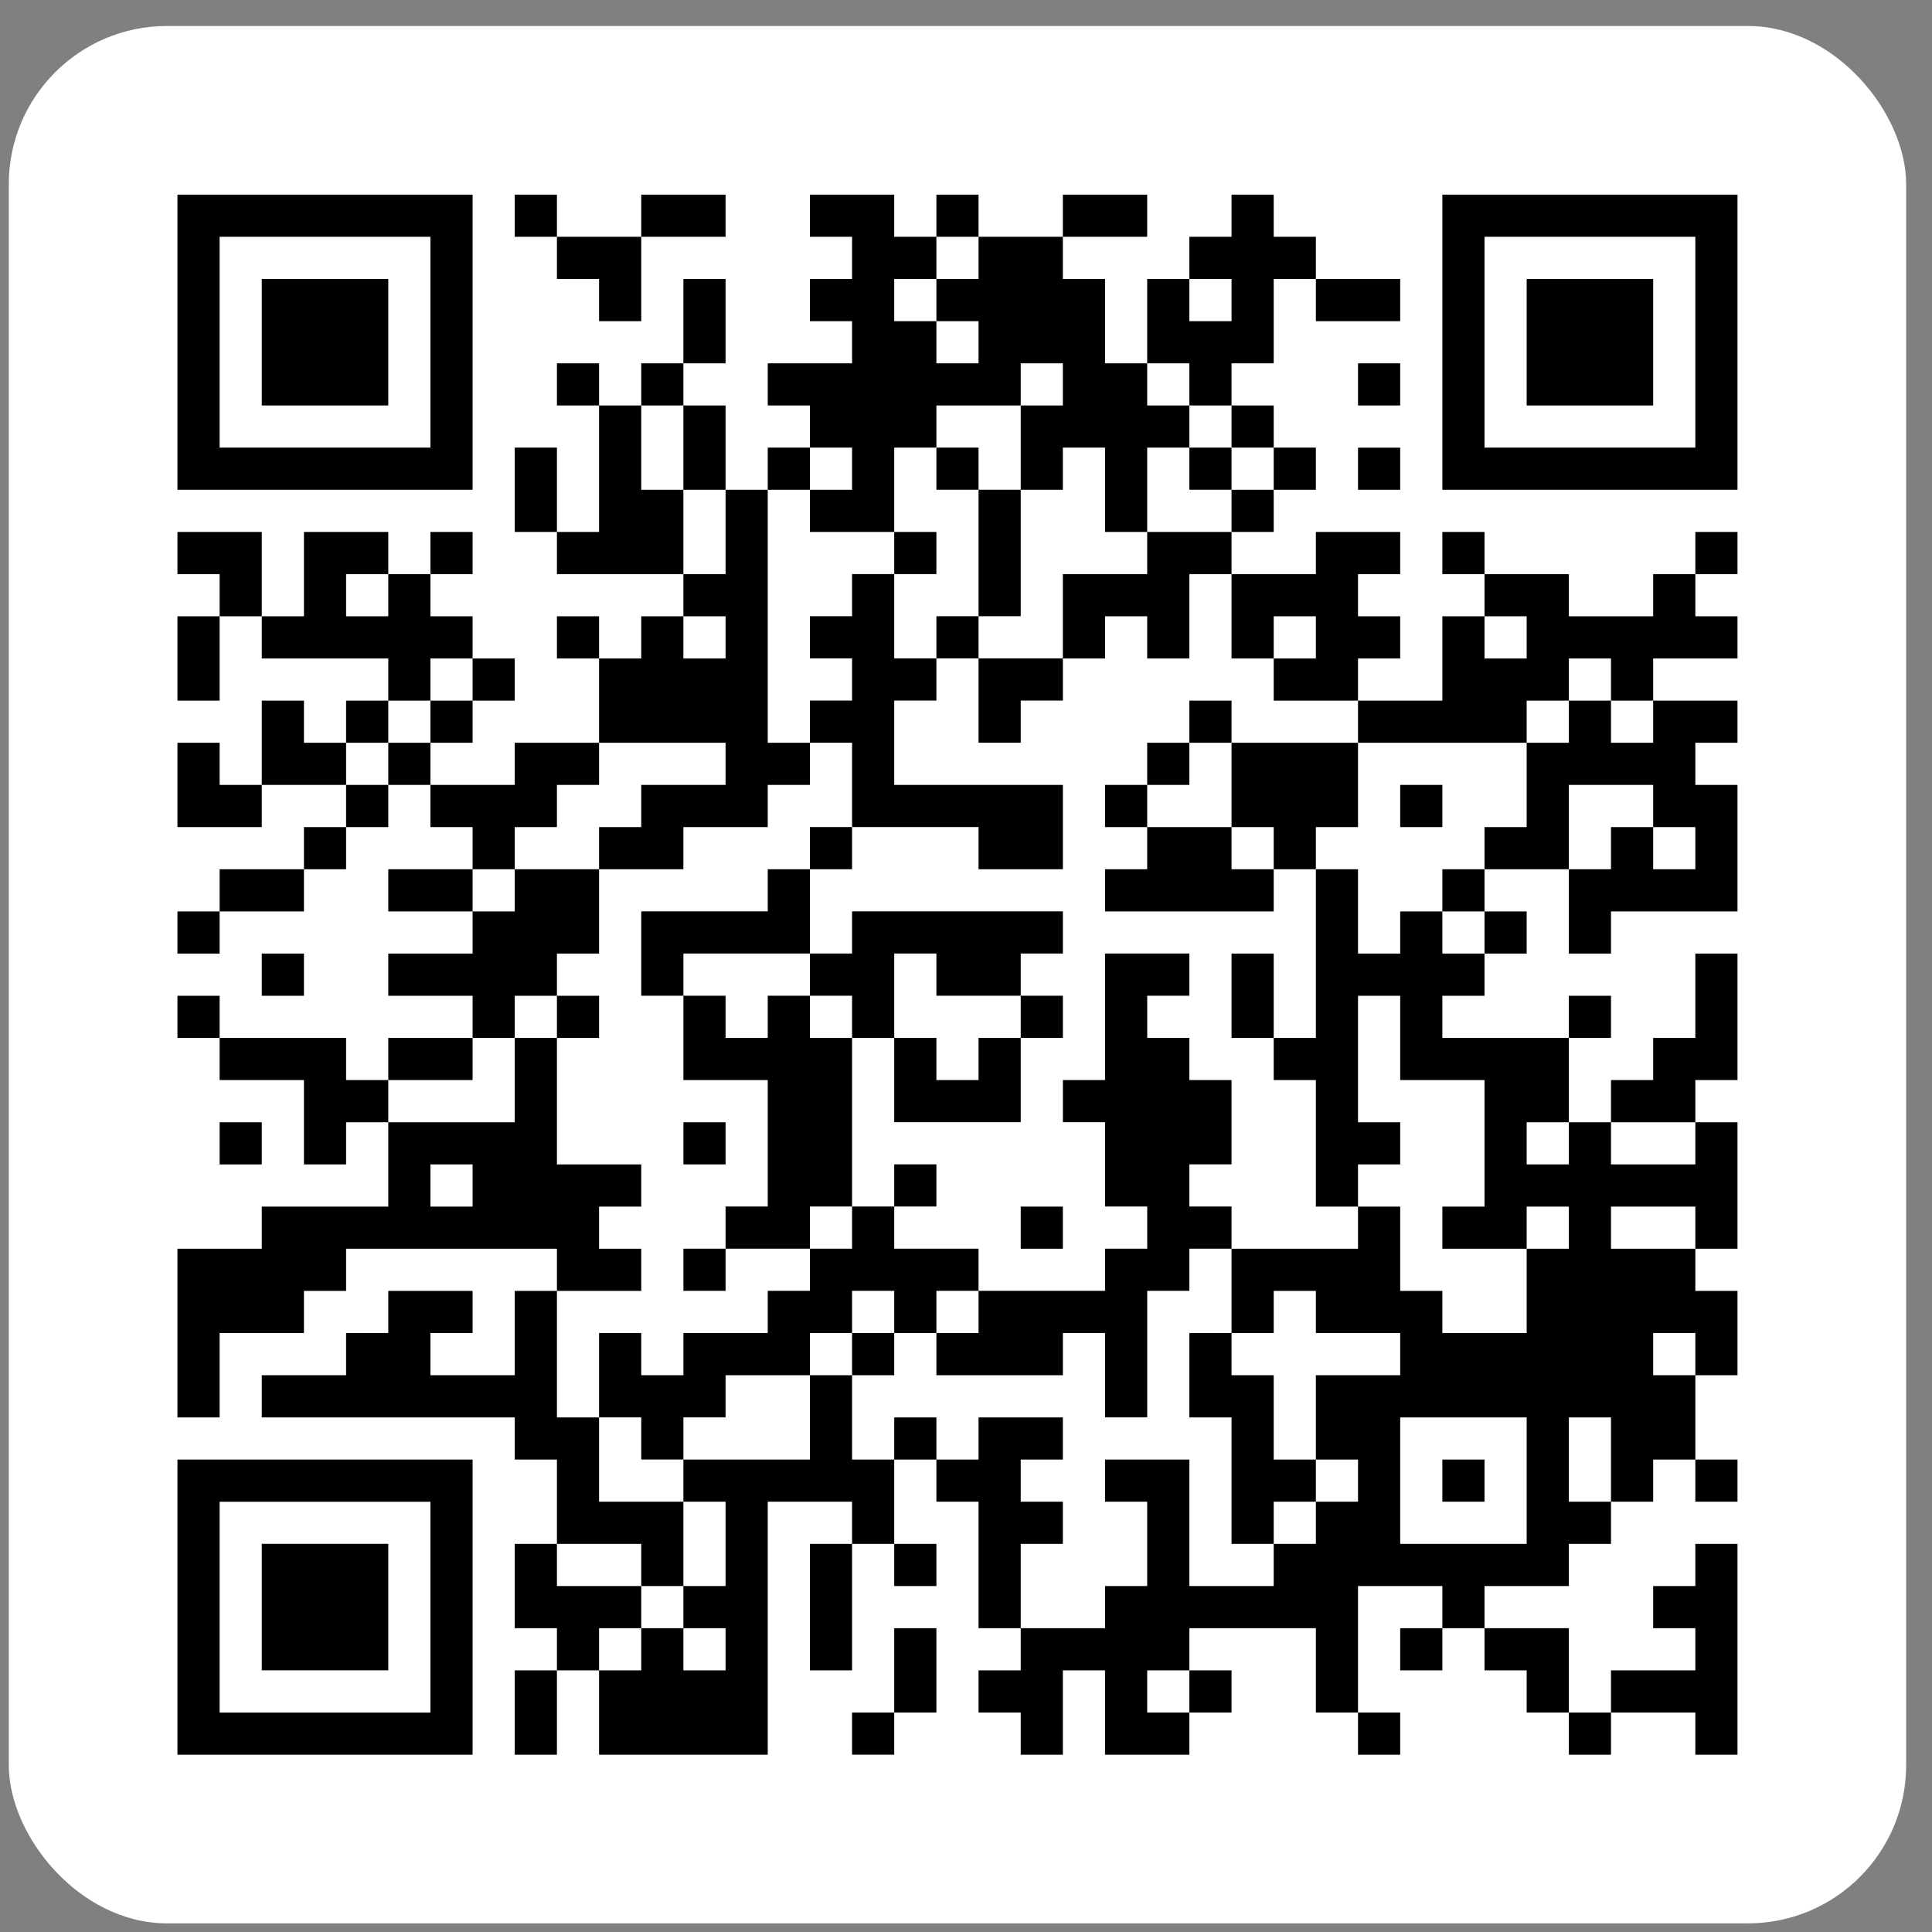 <svg width="65" height="65" viewBox="0 0 65 65" fill="none" xmlns="http://www.w3.org/2000/svg">
<rect x="0" y="0" width="65" height="65" fill="#808080" stroke="none"/>
<g id="qr2 1">
<g clip-path="url(#clip0_1189_13445)">
<path id="Vector" d="M0.296 0.875H64.13V64.709H0.296V0.875Z" fill="white"/>
<path id="Vector_2" d="M5.97 11.514V16.479H15.9V6.549H5.97V11.514ZM14.481 11.514V15.06H7.389V7.967H14.481V11.514Z" fill="black"/>
<path id="Vector_3" d="M8.807 11.514V13.642H13.063V9.386H8.807V11.514ZM17.318 7.258V7.967H18.737V9.386H20.155V10.805H21.574V7.967H24.411V6.549H21.574V7.967H18.737V6.549H17.318V7.258Z" fill="black"/>
<path id="Vector_4" d="M27.248 7.258V7.967H28.667V9.386H27.248V10.805H28.667V12.223H25.83V13.642H27.248V15.06H25.83V16.479H24.411V13.642H22.992V12.223H24.411V9.386H22.992V12.223H21.574V13.642H20.155V12.223H18.737V13.642H20.155V17.897H18.737V15.06H17.318V17.897H18.737V19.316H22.992V20.734H21.574V22.153H20.155V20.734H18.737V22.153H20.155V24.99H17.318V26.408H14.481V24.99H15.9V23.571H17.318V22.153H15.9V20.734H14.481V19.316H15.9V17.897H14.481V19.316H13.063V17.897H10.226V20.734H8.807V17.897H5.97V19.316H7.389V20.734H5.97V23.571H7.389V20.734H8.807V22.153H13.063V23.571H11.644V24.99H10.226V23.571H8.807V26.408H7.389V24.99H5.97V27.827H8.807V26.408H11.644V27.827H10.226V29.245H7.389V30.664H5.97V32.083H7.389V30.664H10.226V29.245H11.644V27.827H13.063V26.408H14.481V27.827H15.9V29.245H13.063V30.664H15.9V32.083H13.063V33.501H15.9V34.92H13.063V36.338H11.644V34.92H7.389V33.501H5.97V34.92H7.389V36.338H10.226V39.175H11.644V37.757H13.063V40.594H8.807V42.012H5.97V47.687H7.389V44.849H10.226V43.431H11.644V42.012H18.737V43.431H17.318V46.268H14.481V44.849H15.9V43.431H13.063V44.849H11.644V46.268H8.807V47.687H17.318V49.105H18.737V51.942H17.318V54.779H18.737V56.198H17.318V59.035H18.737V56.198H20.155V59.035H25.83V50.524H28.667V51.942H27.248V56.198H28.667V51.942H30.085V53.361H31.504V51.942H30.085V49.105H31.504V50.524H32.922V54.779H34.341V56.198H32.922V57.616H34.341V59.035H35.759V56.198H37.178V59.035H40.015V57.616H41.434V56.198H40.015V54.779H44.271V57.616H45.689V59.035H47.108V57.616H45.689V53.361H48.526V54.779H47.108V56.198H48.526V54.779H49.945V56.198H51.363V57.616H52.782V59.035H54.2V57.616H57.038V59.035H58.456V51.942H57.038V53.361H55.619V54.779H57.038V56.198H54.2V57.616H52.782V54.779H49.945V53.361H52.782V51.942H54.2V50.524H55.619V49.105H57.038V50.524H58.456V49.105H57.038V46.268H58.456V43.431H57.038V42.012H58.456V37.757H57.038V36.338H58.456V32.083H57.038V34.92H55.619V36.338H54.2V37.757H52.782V34.92H54.2V33.501H52.782V34.92H48.526V33.501H49.945V32.083H51.363V30.664H49.945V29.245H52.782V32.083H54.2V30.664H58.456V26.408H57.038V24.99H58.456V23.571H55.619V22.153H58.456V20.734H57.038V19.316H58.456V17.897H57.038V19.316H55.619V20.734H52.782V19.316H49.945V17.897H48.526V19.316H49.945V20.734H48.526V23.571H45.689V22.153H47.108V20.734H45.689V19.316H47.108V17.897H44.271V19.316H41.434V17.897H42.852V16.479H44.271V15.06H42.852V13.642H41.434V12.223H42.852V9.386H44.271V10.805H47.108V9.386H44.271V7.967H42.852V6.549H41.434V7.967H40.015V9.386H38.596V12.223H37.178V9.386H35.759V7.967H38.596V6.549H35.759V7.967H32.922V6.549H31.504V7.967H30.085V6.549H27.248V7.258ZM32.922 8.677V9.386H31.504V10.805H32.922V12.223H31.504V10.805H30.085V9.386H31.504V7.967H32.922V8.677ZM41.434 10.095V10.805H40.015V9.386H41.434V10.095ZM35.759 12.932V13.642H34.341V16.479H35.759V15.06H37.178V17.897H38.596V15.06H40.015V13.642H38.596V12.223H40.015V13.642H41.434V15.06H42.852V16.479H41.434V17.897H38.596V19.316H35.759V22.153H37.178V20.734H38.596V22.153H40.015V19.316H41.434V22.153H42.852V20.734H44.271V22.153H42.852V23.571H45.689V24.99H51.363V23.571H52.782V22.153H54.2V23.571H55.619V24.99H54.2V23.571H52.782V24.99H51.363V27.827H49.945V29.245H48.526V30.664H49.945V32.083H48.526V30.664H47.108V32.083H45.689V29.245H44.271V34.92H42.852V36.338H44.271V40.594H45.689V39.175H47.108V37.757H45.689V33.501H47.108V36.338H49.945V40.594H48.526V42.012H51.363V40.594H52.782V42.012H51.363V44.849H48.526V43.431H47.108V40.594H45.689V42.012H41.434V44.849H42.852V43.431H44.271V44.849H47.108V46.268H44.271V49.105H45.689V50.524H44.271V51.942H42.852V53.361H40.015V49.105H37.178V50.524H38.596V53.361H37.178V54.779H34.341V51.942H35.759V50.524H34.341V49.105H35.759V47.687H32.922V49.105H31.504V47.687H30.085V49.105H28.667V46.268H27.248V49.105H22.992V50.524H24.411V53.361H22.992V54.779H24.411V56.198H22.992V54.779H21.574V56.198H20.155V54.779H21.574V53.361H18.737V51.942H21.574V53.361H22.992V50.524H20.155V47.687H18.737V43.431H21.574V42.012H20.155V40.594H21.574V39.175H18.737V34.92H17.318V37.757H13.063V36.338H15.9V34.92H17.318V33.501H18.737V32.083H20.155V29.245H17.318V30.664H15.9V29.245H17.318V27.827H18.737V26.408H20.155V24.99H24.411V26.408H21.574V27.827H20.155V29.245H22.992V27.827H25.83V26.408H27.248V24.99H25.83V16.479H27.248V15.06H28.667V16.479H27.248V17.897H30.085V15.06H31.504V13.642H34.341V12.223H35.759V12.932ZM22.992 15.06V16.479H24.411V19.316H22.992V16.479H21.574V13.642H22.992V15.06ZM13.063 20.025V20.734H11.644V19.316H13.063V20.025ZM24.411 21.444V22.153H22.992V20.734H24.411V21.444ZM51.363 21.444V22.153H49.945V20.734H51.363V21.444ZM15.9 22.862V23.571H14.481V24.99H13.063V26.408H11.644V24.99H13.063V23.571H14.481V22.153H15.9V22.862ZM55.619 27.118V27.827H57.038V29.245H55.619V27.827H54.2V29.245H52.782V26.408H55.619V27.118ZM52.782 38.466V39.175H51.363V37.757H52.782V38.466ZM57.038 38.466V39.175H54.2V37.757H57.038V38.466ZM15.9 39.885V40.594H14.481V39.175H15.9V39.885ZM57.038 41.303V42.012H54.2V40.594H57.038V41.303ZM57.038 45.559V46.268H55.619V44.849H57.038V45.559ZM51.363 49.814V51.942H47.108V47.687H51.363V49.814ZM54.2 49.105V50.524H52.782V47.687H54.2V49.105ZM40.015 56.907V57.616H38.596V56.198H40.015V56.907Z" fill="black"/>
<path id="Vector_5" d="M31.504 15.768V16.477H32.922V20.733H31.504V22.151H30.085V19.314H31.504V17.896H30.085V19.314H28.667V20.733H27.248V22.151H28.667V23.57H27.248V24.988H28.667V27.826H27.248V29.244H25.83V30.663H21.574V33.5H22.993V36.337H25.83V40.592H24.411V42.011H22.993V43.429H24.411V42.011H27.248V43.429H25.83V44.848H22.993V46.267H21.574V44.848H20.155V47.685H21.574V49.104H22.993V47.685H24.411V46.267H27.248V44.848H28.667V46.267H30.085V44.848H31.504V46.267H35.76V44.848H37.178V47.685H38.597V43.429H40.015V42.011H41.434V40.592H40.015V39.174H41.434V36.337H40.015V34.918H38.597V33.5H40.015V32.081H37.178V36.337H35.76V37.755H37.178V40.592H38.597V42.011H37.178V43.429H32.922V42.011H30.085V40.592H31.504V39.174H30.085V40.592H28.667V34.918H30.085V37.755H34.341V34.918H35.76V33.5H34.341V32.081H35.76V30.663H28.667V32.081H27.248V29.244H28.667V27.826H32.922V29.244H35.76V26.407H30.085V23.57H31.504V22.151H32.922V24.988H34.341V23.57H35.76V22.151H32.922V20.733H34.341V16.477H32.922V15.059H31.504V15.768ZM27.248 32.79V33.5H28.667V34.918H27.248V33.5H25.83V34.918H24.411V33.5H22.993V32.081H27.248V32.79ZM31.504 32.79V33.5H34.341V34.918H32.922V36.337H31.504V34.918H30.085V32.081H31.504V32.79ZM28.667 41.302V42.011H27.248V40.592H28.667V41.302ZM30.085 44.139V44.848H28.667V43.429H30.085V44.139ZM32.922 44.139V44.848H31.504V43.429H32.922V44.139ZM40.015 15.768V16.477H41.434V15.059H40.015V15.768Z" fill="black"/>
<path id="Vector_6" d="M40.015 24.281V24.99H38.596V26.408H37.178V27.827H38.596V29.245H37.178V30.664H42.852V29.245H44.271V27.827H45.689V24.99H41.434V23.571H40.015V24.281ZM41.434 26.408V27.827H42.852V29.245H41.434V27.827H38.596V26.408H40.015V24.99H41.434V26.408ZM47.108 27.118V27.827H48.526V26.408H47.108V27.118ZM41.434 33.501V34.92H42.852V32.083H41.434V33.501ZM18.737 34.21V34.92H20.155V33.501H18.737V34.21ZM22.993 38.466V39.175H24.411V37.757H22.993V38.466ZM34.341 41.303V42.012H35.759V40.594H34.341V41.303ZM40.015 46.268V47.687H41.434V51.942H42.852V50.524H44.271V49.105H42.852V46.268H41.434V44.849H40.015V46.268ZM48.526 49.814V50.524H49.945V49.105H48.526V49.814ZM48.526 11.514V16.479H58.456V6.549H48.526V11.514ZM57.038 11.514V15.06H49.945V7.967H57.038V11.514Z" fill="black"/>
<path id="Vector_7" d="M51.363 11.514V13.642H55.619V9.387H51.363V11.514ZM45.689 12.933V13.642H47.108V12.224H45.689V12.933ZM45.689 15.77V16.479H47.108V15.061H45.689V15.77ZM8.807 32.793V33.502H10.226V32.083H8.807V32.793ZM7.389 38.467V39.176H8.807V37.758H7.389V38.467ZM5.97 54.071V59.036H15.9V49.106H5.97V54.071ZM14.481 54.071V57.617H7.389V50.525H14.481V54.071Z" fill="black"/>
<path id="Vector_8" d="M8.807 54.069V56.197H13.063V51.941H8.807V54.069ZM30.085 56.197V57.616H28.667V59.034H30.085V57.616H31.504V54.779H30.085V56.197Z" fill="black"/>
</g>
</g>
<defs>
<clipPath id="clip0_1189_13445">
<rect x="0.296" y="0.875" width="63.834" height="63.834" rx="5.32" fill="white"/>
</clipPath>
</defs>
</svg>
